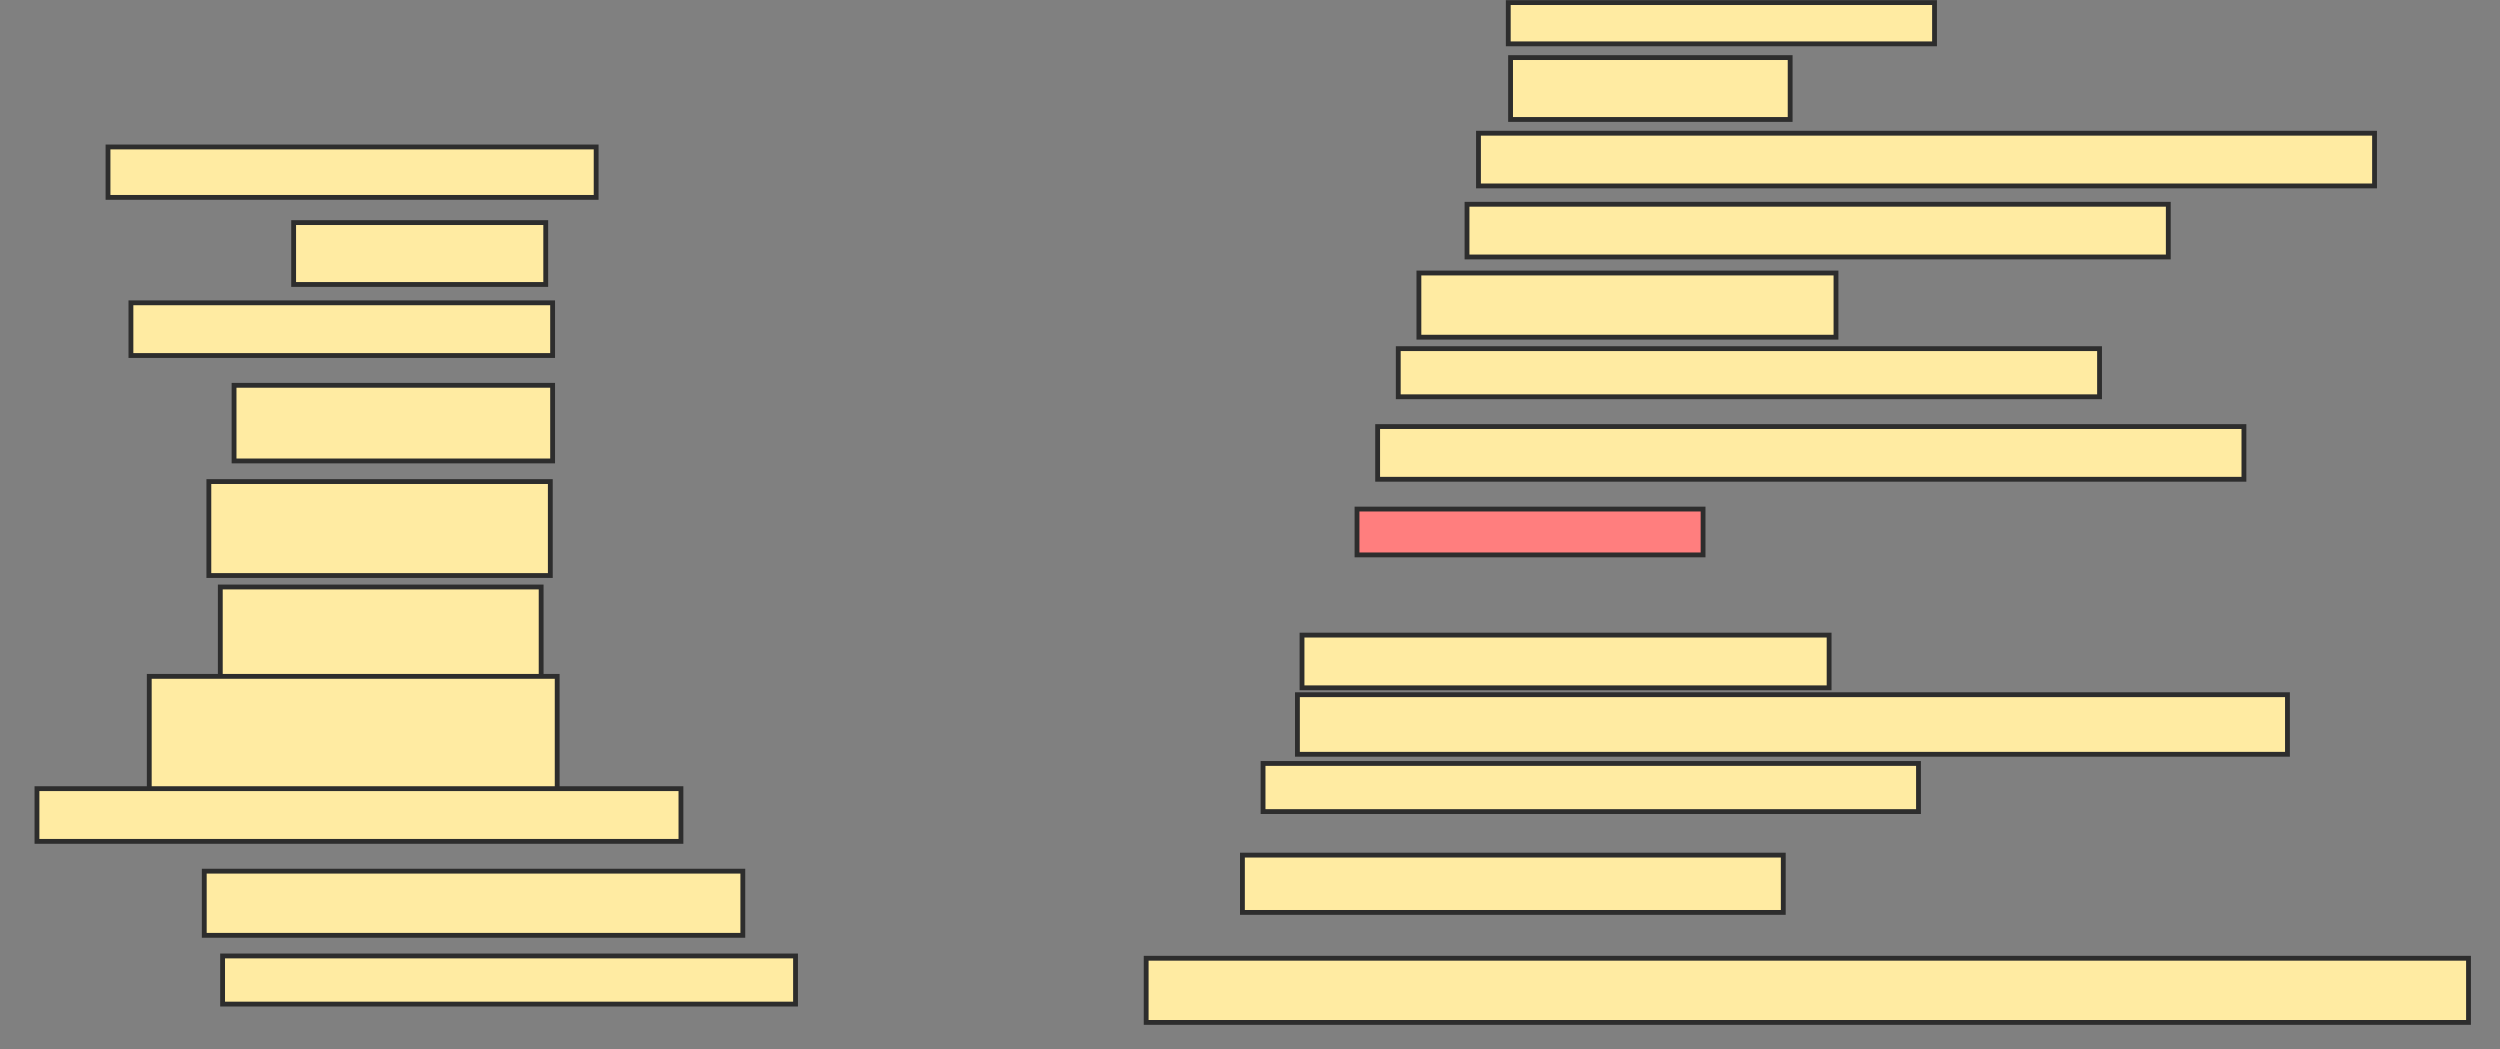 <svg xmlns="http://www.w3.org/2000/svg" width="517" height="217">
 <rect width="100%" height="100%" fill="#808080" stroke="none"/>
 <!-- Created with Image Occlusion Enhanced -->
 <g>
  <title>Labels</title>
 </g>
 <g>
  <title>Masks</title>
  <rect id="c7ede352939f45928dc903458b0693b0-ao-1" height="10.427" width="100.948" y="30.393" x="22.336" stroke-linecap="null" stroke-linejoin="null" stroke-dasharray="null" stroke="#2D2D2D" fill="#FFEBA2"/>
  <rect id="c7ede352939f45928dc903458b0693b0-ao-2" height="12.796" width="52.133" y="46.033" x="60.725" stroke-linecap="null" stroke-linejoin="null" stroke-dasharray="null" stroke="#2D2D2D" fill="#FFEBA2"/>
  <rect id="c7ede352939f45928dc903458b0693b0-ao-3" height="10.9" width="87.204" y="62.621" x="27.076" stroke-linecap="null" stroke-linejoin="null" stroke-dasharray="null" stroke="#2D2D2D" fill="#FFEBA2"/>
  <rect id="c7ede352939f45928dc903458b0693b0-ao-4" height="15.64" width="65.877" y="79.682" x="48.403" stroke-linecap="null" stroke-linejoin="null" stroke-dasharray="null" stroke="#2D2D2D" fill="#FFEBA2"/>
  <rect id="c7ede352939f45928dc903458b0693b0-ao-5" height="19.431" width="70.616" y="99.588" x="43.19" stroke-linecap="null" stroke-linejoin="null" stroke-dasharray="null" stroke="#2D2D2D" fill="#FFEBA2"/>
  <rect id="c7ede352939f45928dc903458b0693b0-ao-6" height="18.957" width="66.351" y="121.389" x="45.559" stroke-linecap="null" stroke-linejoin="null" stroke-dasharray="null" stroke="#2D2D2D" fill="#FFEBA2"/>
  <rect id="c7ede352939f45928dc903458b0693b0-ao-7" height="25.118" width="84.36" y="139.872" x="30.867" stroke-linecap="null" stroke-linejoin="null" stroke-dasharray="null" stroke="#2D2D2D" fill="#FFEBA2"/>
  <rect id="c7ede352939f45928dc903458b0693b0-ao-8" height="10.9" width="133.175" y="163.095" x="7.645" stroke-linecap="null" stroke-linejoin="null" stroke-dasharray="null" stroke="#2D2D2D" fill="#FFEBA2"/>
  <rect id="c7ede352939f45928dc903458b0693b0-ao-9" height="13.27" width="111.374" y="180.156" x="42.242" stroke-linecap="null" stroke-linejoin="null" stroke-dasharray="null" stroke="#2D2D2D" fill="#FFEBA2"/>
  <rect id="c7ede352939f45928dc903458b0693b0-ao-10" height="9.953" width="118.483" y="197.692" x="46.033" stroke-linecap="null" stroke-linejoin="null" stroke-dasharray="null" stroke="#2D2D2D" fill="#FFEBA2"/>
  <rect id="c7ede352939f45928dc903458b0693b0-ao-11" height="13.27" width="273.46" y="198.166" x="237.028" stroke-linecap="null" stroke-linejoin="null" stroke-dasharray="null" stroke="#2D2D2D" fill="#FFEBA2"/>
  <rect id="c7ede352939f45928dc903458b0693b0-ao-12" height="11.848" width="111.848" y="176.839" x="256.934" stroke-linecap="null" stroke-linejoin="null" stroke-dasharray="null" stroke="#2D2D2D" fill="#FFEBA2"/>
  <rect id="c7ede352939f45928dc903458b0693b0-ao-13" height="9.953" width="135.545" y="157.882" x="261.199" stroke-linecap="null" stroke-linejoin="null" stroke-dasharray="null" stroke="#2D2D2D" fill="#FFEBA2"/>
  <rect id="c7ede352939f45928dc903458b0693b0-ao-14" height="12.322" width="204.739" y="143.664" x="268.308" stroke-linecap="null" stroke-linejoin="null" stroke-dasharray="null" stroke="#2D2D2D" fill="#FFEBA2"/>
  <rect id="c7ede352939f45928dc903458b0693b0-ao-15" height="10.9" width="109.005" y="131.341" x="269.256" stroke-linecap="null" stroke-linejoin="null" stroke-dasharray="null" stroke="#2D2D2D" fill="#FFEBA2"/>
  <rect id="c7ede352939f45928dc903458b0693b0-ao-16" height="9.479" width="71.564" y="105.275" x="280.63" stroke-linecap="null" stroke-linejoin="null" stroke-dasharray="null" stroke="#2D2D2D" fill="#FF7E7E" class="qshape"/>
  <rect id="c7ede352939f45928dc903458b0693b0-ao-17" height="10.9" width="179.147" y="88.213" x="284.896" stroke-linecap="null" stroke-linejoin="null" stroke-dasharray="null" stroke="#2D2D2D" fill="#FFEBA2"/>
  <rect id="c7ede352939f45928dc903458b0693b0-ao-18" height="9.953" width="145.024" y="72.1" x="289.161" stroke-linecap="null" stroke-linejoin="null" stroke-dasharray="null" stroke="#2D2D2D" fill="#FFEBA2"/>
  <rect id="c7ede352939f45928dc903458b0693b0-ao-19" height="13.27" width="86.256" y="56.46" x="293.427" stroke-linecap="null" stroke-linejoin="null" stroke-dasharray="null" stroke="#2D2D2D" fill="#FFEBA2"/>
  <rect id="c7ede352939f45928dc903458b0693b0-ao-20" height="10.9" width="145.024" y="42.242" x="303.379" stroke-linecap="null" stroke-linejoin="null" stroke-dasharray="null" stroke="#2D2D2D" fill="#FFEBA2"/>
  <rect id="c7ede352939f45928dc903458b0693b0-ao-21" height="10.9" width="185.308" y="27.55" x="305.749" stroke-linecap="null" stroke-linejoin="null" stroke-dasharray="null" stroke="#2D2D2D" fill="#FFEBA2"/>
  <rect id="c7ede352939f45928dc903458b0693b0-ao-22" height="12.796" width="57.82" y="11.91" x="312.384" stroke-linecap="null" stroke-linejoin="null" stroke-dasharray="null" stroke="#2D2D2D" fill="#FFEBA2"/>
  <rect id="c7ede352939f45928dc903458b0693b0-ao-23" height="8.531" width="88.152" y="0.536" x="311.91" stroke-linecap="null" stroke-linejoin="null" stroke-dasharray="null" stroke="#2D2D2D" fill="#FFEBA2"/>
 </g>
</svg>